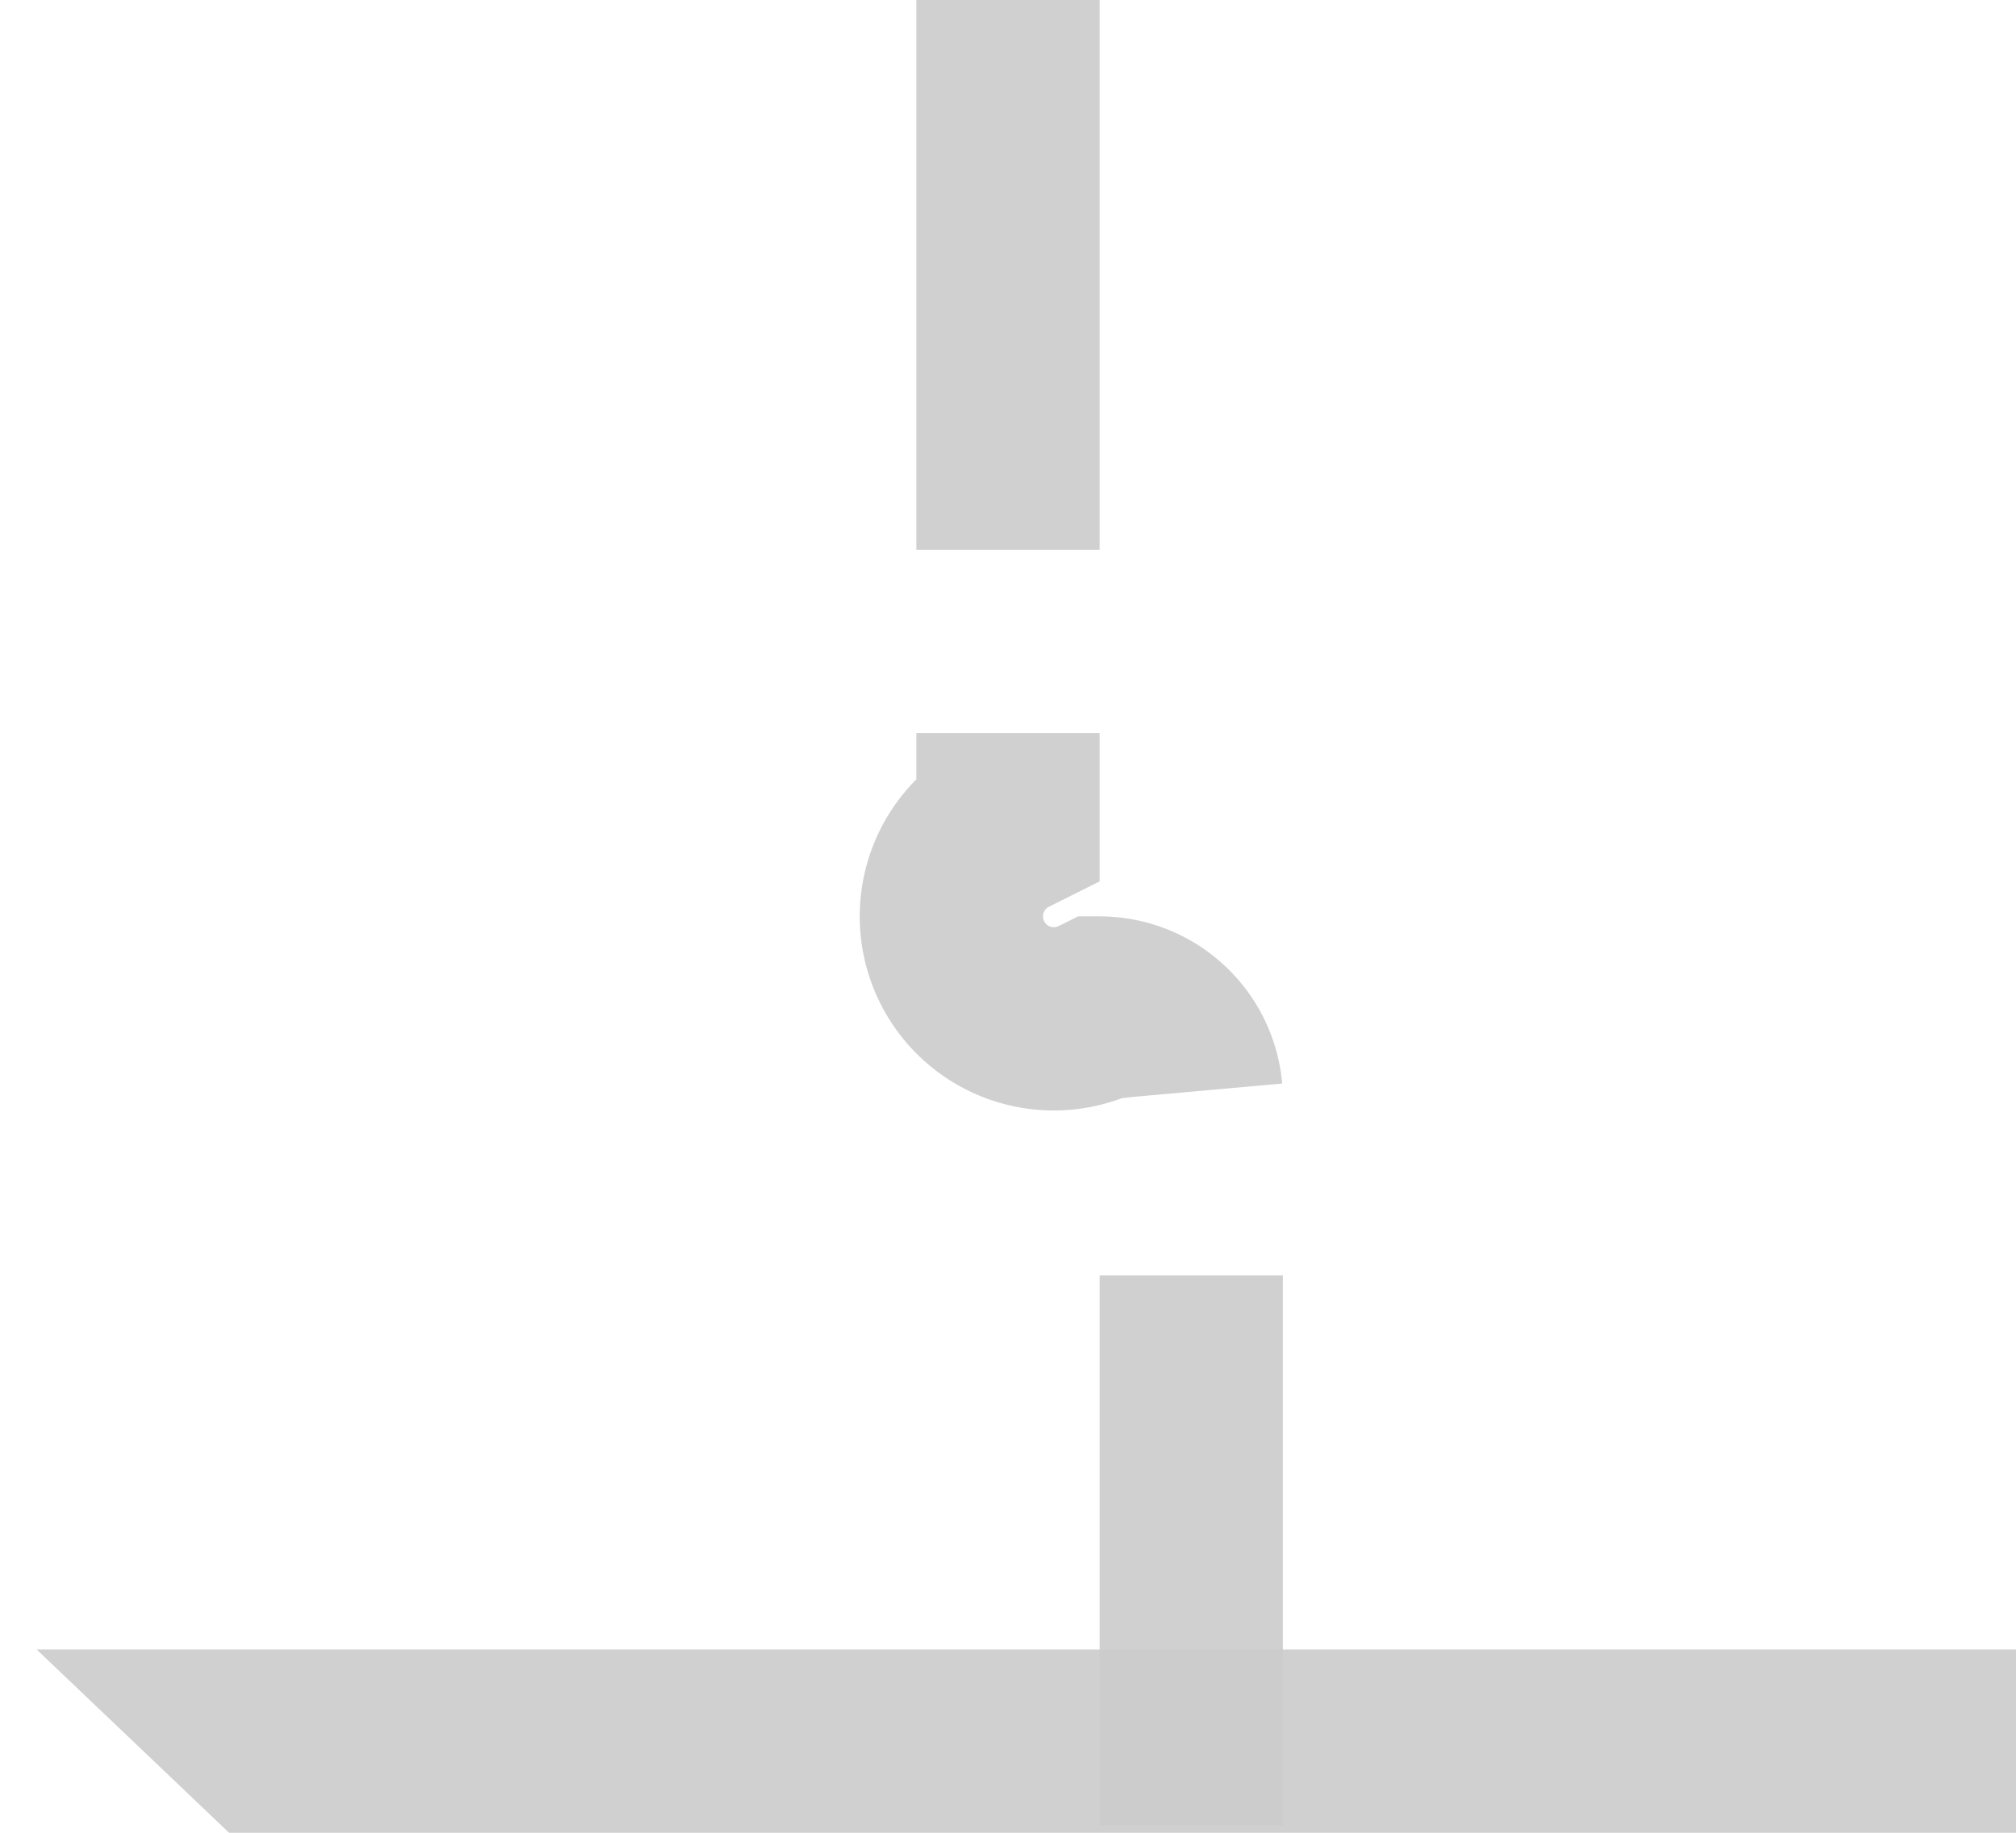 ﻿<?xml version="1.0" encoding="utf-8"?>
<svg version="1.1" xmlns:xlink="http://www.w3.org/1999/xlink" width="11px" height="10px" preserveAspectRatio="xMinYMid meet" viewBox="1047 1046  11 8" xmlns="http://www.w3.org/2000/svg">
  <path d="M 1052.5 1005  L 1052.5 1049.5  A 0.5 0.5 0 0 0 1053 1050.5 A 0.5 0.5 0 0 1 1053.5 1051 L 1053.5 1055  " stroke-width="1" stroke-dasharray="3,1" stroke="#cccccc" fill="none" stroke-opacity="0.918" />
  <path d="M 1047.2 1054  L 1053.5 1060  L 1059.8 1054  L 1047.2 1054  Z " fill-rule="nonzero" fill="#cccccc" stroke="none" fill-opacity="0.918" />
</svg>